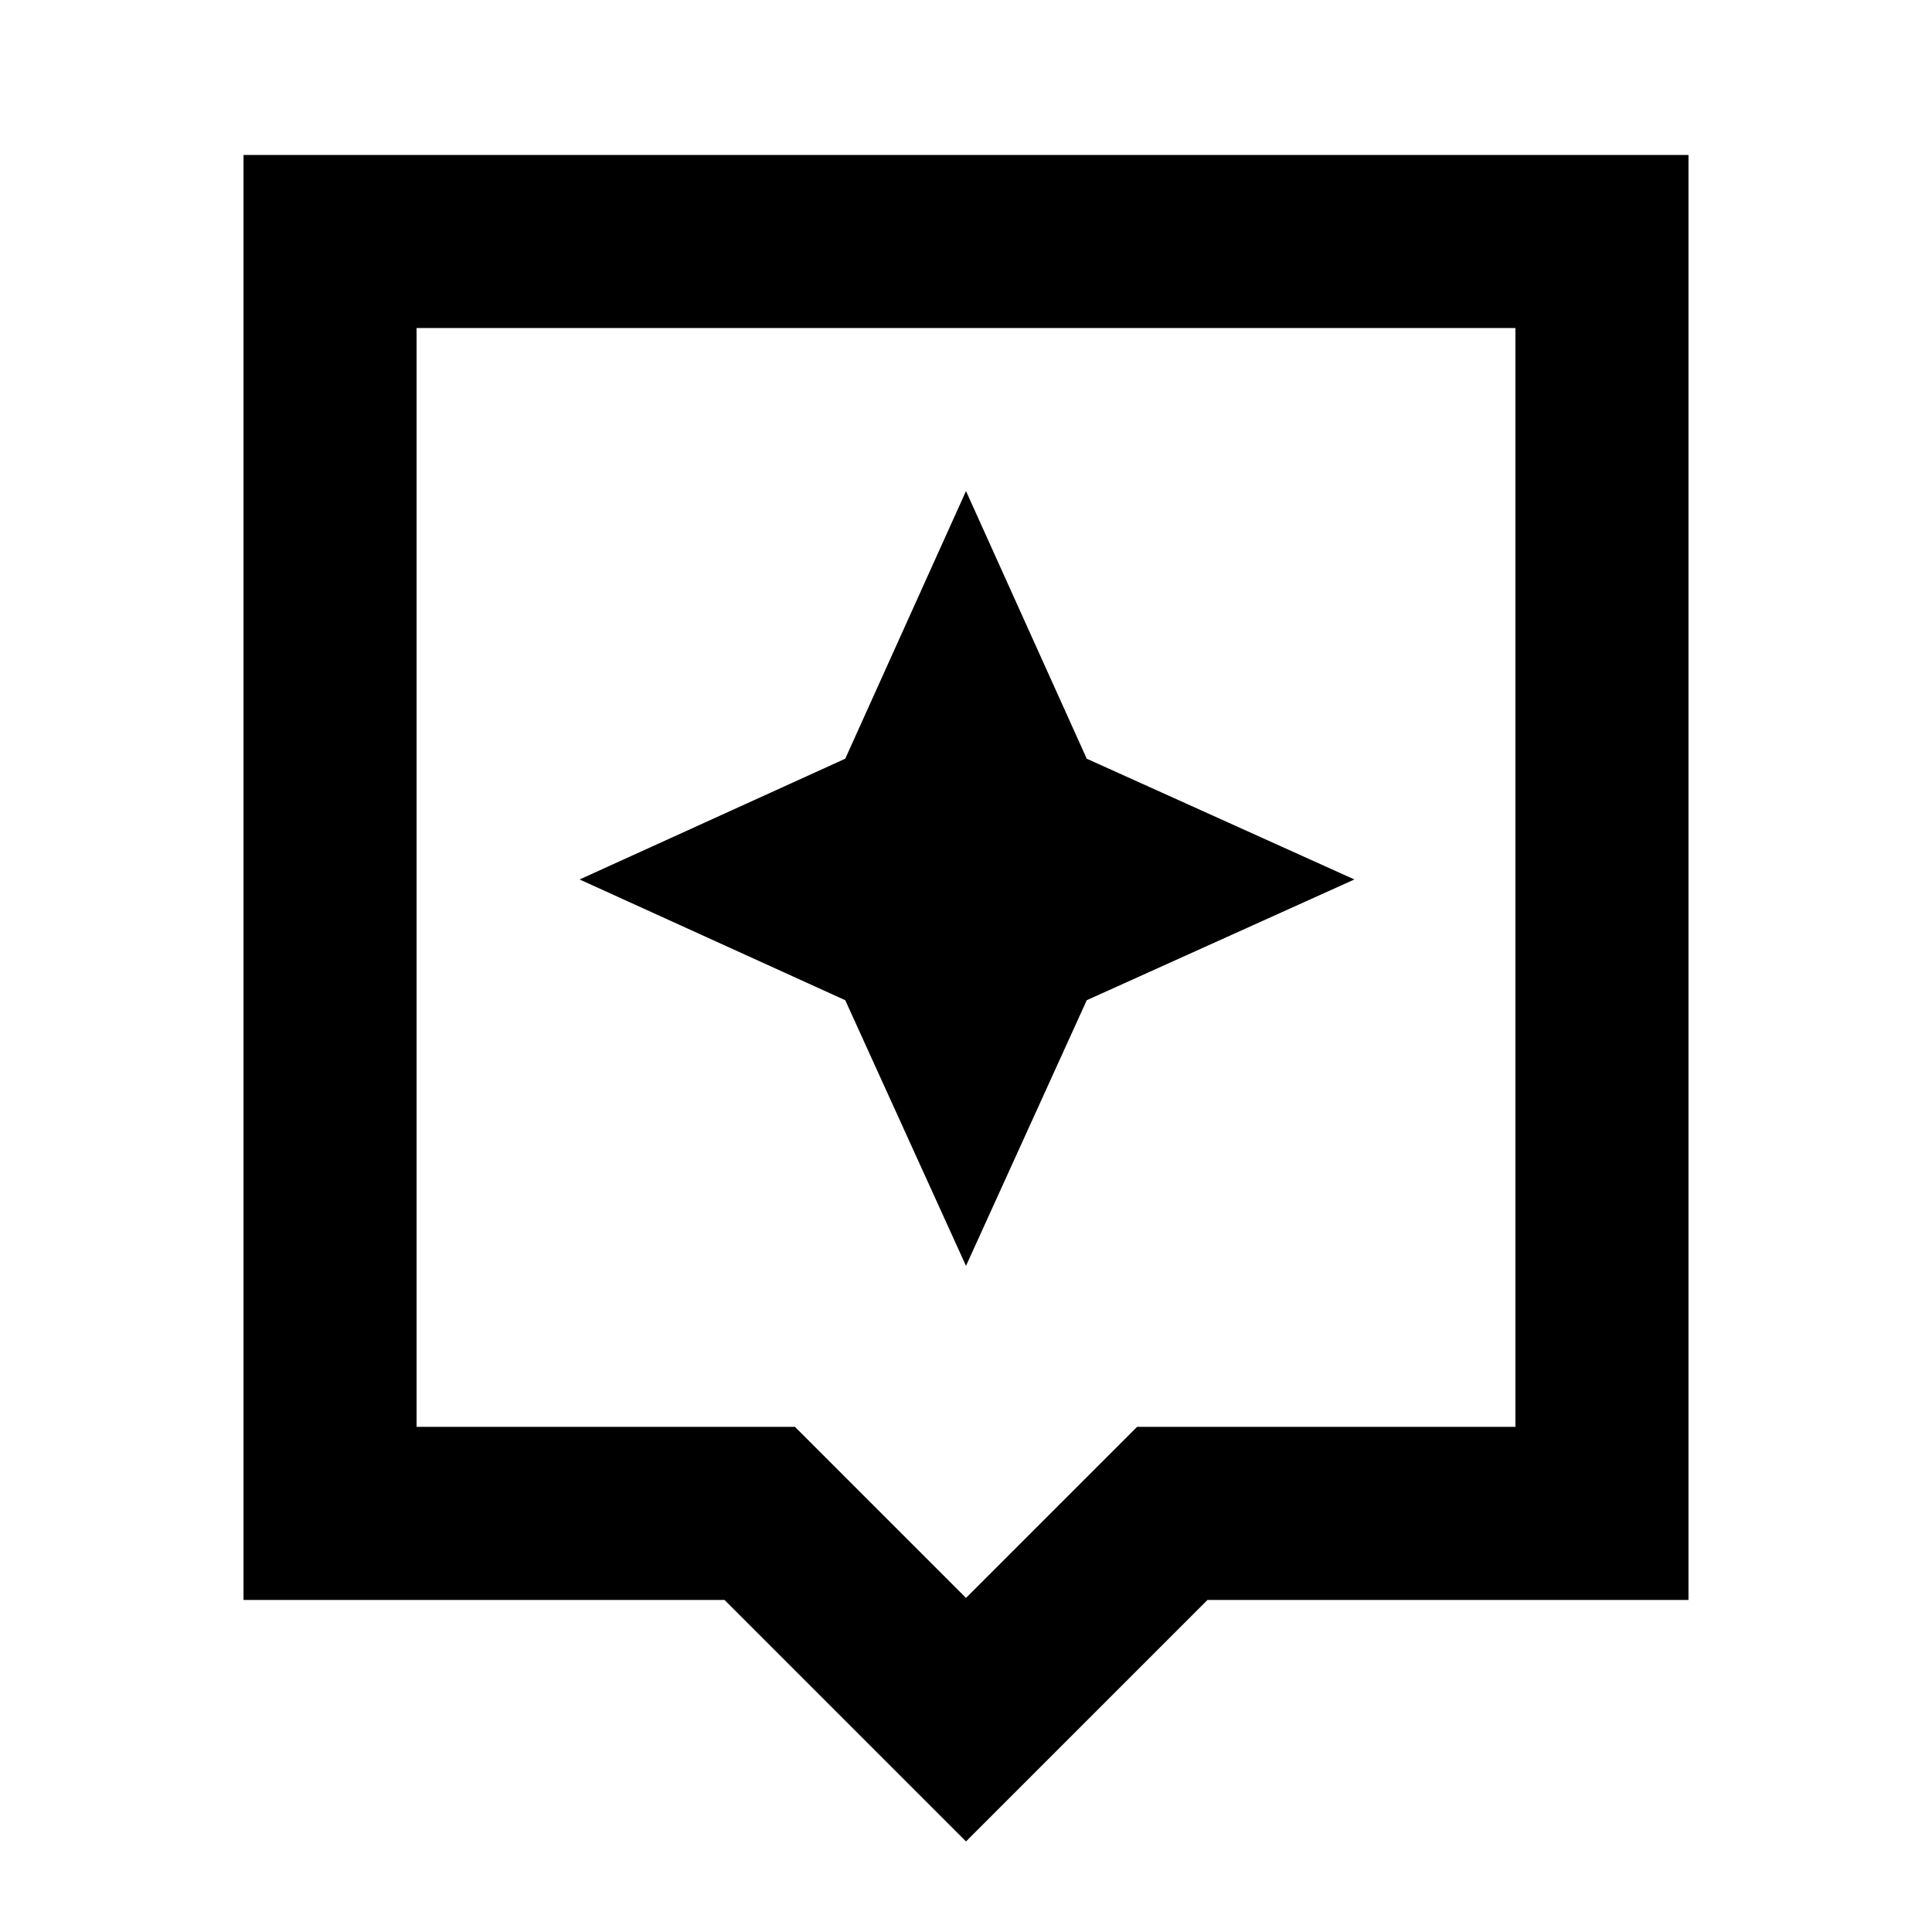 <svg xmlns="http://www.w3.org/2000/svg" height="24" width="24"><path d="m12 22.875-3-3H3.025V1.925h17.95v17.95H15Zm-6.825-5.15h4.7L12 19.85l2.125-2.125h4.7V4.075H5.175Zm0-13.65v13.65Zm8.325 8.35 3.325-1.5-3.325-1.5L12 6.1l-1.5 3.325-3.3 1.5 3.3 1.5 1.5 3.3Z"/></svg>